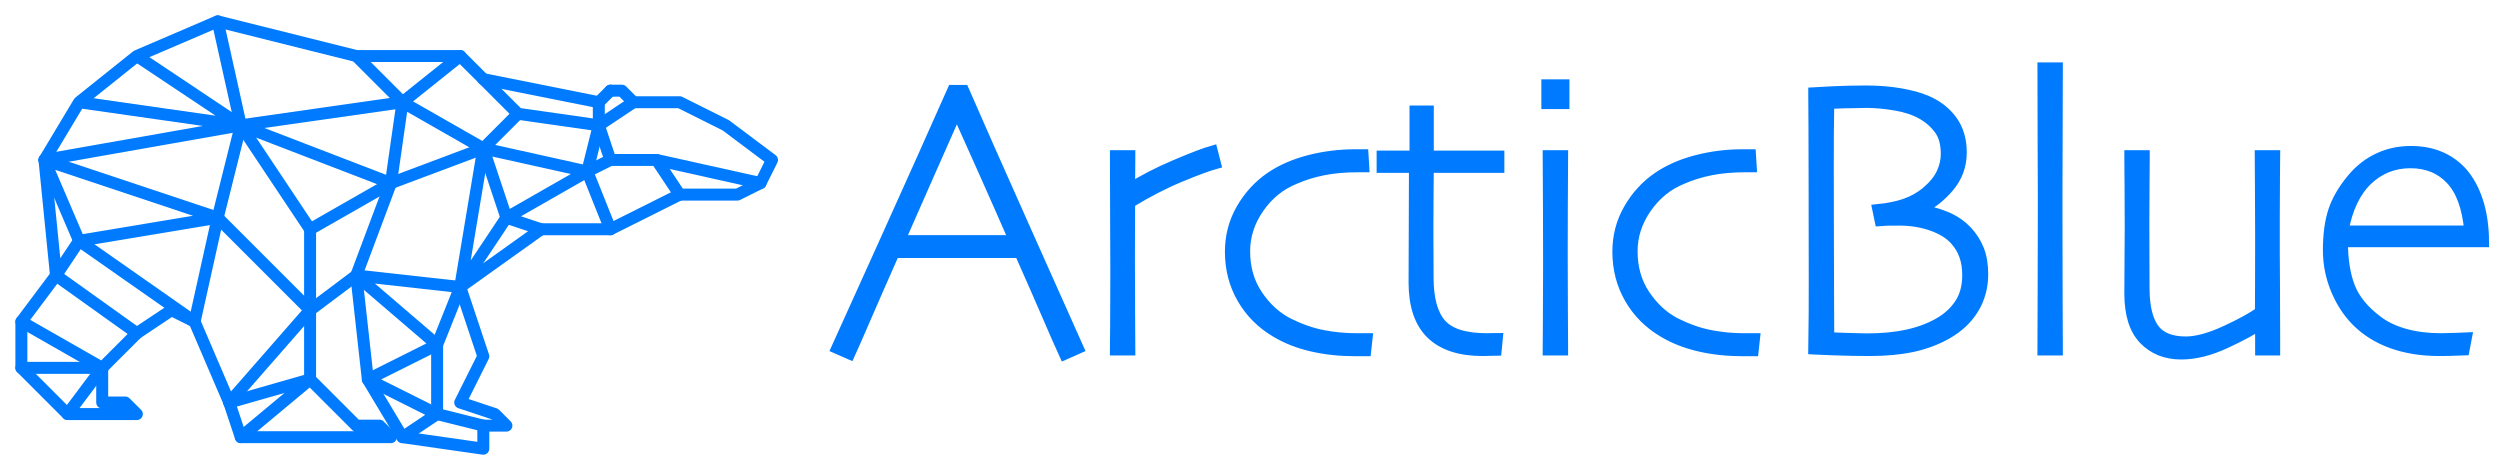 <?xml version="1.0" encoding="UTF-8"?>
<svg width="117px" height="22px" viewBox="0 0 117 22" version="1.1" xmlns="http://www.w3.org/2000/svg" xmlns:xlink="http://www.w3.org/1999/xlink">
    <title>Group 2</title>
    <g id="Page-1" stroke="none" stroke-width="1" fill="none" fill-rule="evenodd">
        <g id="Desktop-HD" transform="translate(-7, -9)" stroke="#007BFF">
            <g id="Group-2" transform="translate(8, 10)">
                <path d="M48.819,15.592 L49.472,15.303 C49.174,14.636 48.349,12.79 46.997,9.764 C45.646,6.738 44.681,4.558 44.102,3.224 L44.102,3.224 L43.583,3.224 C42.742,5.123 41.675,7.503 40.383,10.364 C39.092,13.224 38.347,14.871 38.15,15.303 L38.15,15.303 L38.768,15.574 C38.881,15.328 39.126,14.77 39.502,13.902 C39.878,13.033 40.328,12.007 40.853,10.823 L40.853,10.823 L46.724,10.823 C47.285,12.085 47.724,13.084 48.04,13.821 C48.356,14.557 48.616,15.147 48.819,15.592 L48.819,15.592 Z M46.456,10.255 L41.122,10.255 L41.113,10.246 C41.459,9.465 41.883,8.504 42.384,7.362 C42.885,6.22 43.347,5.174 43.771,4.225 L43.771,4.225 L43.789,4.225 C44.177,5.084 44.624,6.083 45.131,7.222 C45.639,8.361 46.083,9.369 46.465,10.246 L46.465,10.246 L46.456,10.255 Z M51.883,15.385 L51.882,15.222 C51.881,14.979 51.878,14.492 51.874,13.762 C51.868,12.788 51.865,11.947 51.865,11.238 L51.865,10.818 C51.866,10.449 51.867,10.032 51.869,9.566 C51.871,9.165 51.872,8.874 51.873,8.695 L51.874,8.581 C51.874,8.566 51.874,8.552 51.874,8.54 L51.874,8.489 C52.691,7.99 53.477,7.584 54.232,7.272 C54.987,6.959 55.54,6.755 55.892,6.659 L55.892,6.659 L55.74,6.064 C55.382,6.166 54.8,6.388 53.995,6.731 C53.19,7.073 52.485,7.437 51.883,7.822 L51.883,7.822 L51.874,7.812 L51.883,6.28 L51.194,6.28 C51.194,7.169 51.197,8.113 51.203,9.111 C51.209,10.108 51.212,10.886 51.212,11.445 C51.212,11.537 51.212,11.628 51.212,11.716 L51.211,12.465 C51.21,13.32 51.207,13.956 51.203,14.375 C51.198,14.842 51.195,15.152 51.194,15.306 L51.194,15.385 L51.883,15.385 L51.883,15.385 Z M62.921,15.421 L62.984,14.844 L62.984,14.844 L62.456,14.844 C61.937,14.844 61.415,14.793 60.89,14.691 C60.365,14.588 59.822,14.396 59.261,14.114 C58.7,13.819 58.226,13.38 57.838,12.797 C57.45,12.215 57.256,11.535 57.256,10.76 C57.256,10.039 57.475,9.363 57.914,8.732 C58.352,8.101 58.912,7.647 59.592,7.371 C60.004,7.191 60.45,7.052 60.93,6.956 C61.41,6.86 61.958,6.812 62.572,6.812 L62.572,6.812 L62.832,6.812 L62.796,6.235 L62.796,6.235 L62.429,6.235 C61.677,6.235 60.952,6.327 60.254,6.51 C59.556,6.693 58.953,6.959 58.446,7.308 C57.891,7.692 57.441,8.187 57.095,8.791 C56.749,9.395 56.576,10.057 56.576,10.778 C56.576,11.584 56.765,12.314 57.144,12.969 C57.523,13.624 58.05,14.15 58.724,14.546 C59.219,14.841 59.78,15.06 60.406,15.204 C61.033,15.349 61.707,15.421 62.429,15.421 L62.429,15.421 L62.921,15.421 Z M68.393,15.412 C68.5,15.412 68.617,15.409 68.742,15.403 C68.867,15.397 68.963,15.394 69.028,15.394 L69.028,15.394 L69.082,14.835 C69.022,14.835 68.945,14.836 68.849,14.839 C68.754,14.842 68.664,14.844 68.581,14.844 C67.549,14.844 66.834,14.617 66.437,14.163 C66.041,13.709 65.842,12.987 65.842,11.995 C65.842,11.665 65.841,11.328 65.838,10.986 C65.836,10.771 65.835,10.506 65.834,10.188 L65.833,9.561 C65.833,9.02 65.836,8.477 65.842,7.93 C65.847,7.504 65.85,7.19 65.851,6.986 L65.851,6.839 L69.154,6.839 L69.154,6.298 L65.851,6.298 L65.851,4.189 L65.216,4.189 L65.216,6.298 L63.676,6.298 L63.676,6.839 L65.189,6.839 C65.189,7.692 65.186,8.616 65.18,9.611 C65.174,10.605 65.171,11.475 65.171,12.221 C65.171,13.296 65.441,14.097 65.981,14.623 C66.521,15.149 67.325,15.412 68.393,15.412 Z M72.2,3.855 L72.2,2.963 L71.385,2.963 L71.385,3.855 L72.2,3.855 Z M72.137,15.385 L72.137,15.286 C72.137,15.266 72.137,15.245 72.137,15.221 L72.136,15.059 C72.135,14.753 72.132,14.27 72.128,13.609 C72.122,12.617 72.119,11.701 72.119,10.859 C72.119,10.066 72.121,9.34 72.124,8.682 C72.127,8.024 72.131,7.224 72.137,6.28 L72.137,6.28 L71.448,6.28 C71.454,7.103 71.458,7.925 71.461,8.745 C71.464,9.566 71.466,10.3 71.466,10.95 L71.466,11.575 C71.465,12.577 71.462,13.379 71.457,13.983 C71.452,14.526 71.45,14.925 71.449,15.179 L71.448,15.385 L72.137,15.385 L72.137,15.385 Z M81.054,15.421 L81.117,14.844 L81.117,14.844 L80.589,14.844 C80.07,14.844 79.548,14.793 79.023,14.691 C78.498,14.588 77.955,14.396 77.394,14.114 C76.833,13.819 76.359,13.38 75.971,12.797 C75.583,12.215 75.389,11.535 75.389,10.76 C75.389,10.039 75.608,9.363 76.047,8.732 C76.486,8.101 77.045,7.647 77.725,7.371 C78.137,7.191 78.583,7.052 79.063,6.956 C79.543,6.86 80.091,6.812 80.705,6.812 L80.705,6.812 L80.965,6.812 L80.929,6.235 L80.929,6.235 L80.562,6.235 C79.81,6.235 79.086,6.327 78.387,6.51 C77.689,6.693 77.087,6.959 76.58,7.308 C76.025,7.692 75.574,8.187 75.228,8.791 C74.882,9.395 74.709,10.057 74.709,10.778 C74.709,11.584 74.898,12.314 75.277,12.969 C75.656,13.624 76.183,14.15 76.857,14.546 C77.352,14.841 77.913,15.06 78.54,15.204 C79.166,15.349 79.84,15.421 80.562,15.421 L80.562,15.421 L81.054,15.421 Z M86.508,15.412 C87.254,15.412 87.916,15.35 88.495,15.227 C89.074,15.104 89.605,14.907 90.088,14.636 C90.637,14.33 91.059,13.936 91.355,13.456 C91.65,12.975 91.798,12.434 91.798,11.833 C91.798,11.388 91.733,11.005 91.605,10.684 C91.477,10.362 91.293,10.075 91.055,9.823 C90.78,9.528 90.437,9.298 90.026,9.133 C89.614,8.968 89.22,8.867 88.844,8.831 L88.844,8.831 L88.844,8.786 C89.333,8.582 89.781,8.244 90.187,7.772 C90.592,7.3 90.795,6.755 90.795,6.136 C90.795,5.547 90.648,5.05 90.352,4.644 C90.057,4.238 89.656,3.927 89.148,3.711 C88.82,3.573 88.412,3.462 87.922,3.377 C87.433,3.293 86.902,3.251 86.329,3.251 C85.822,3.251 85.306,3.263 84.781,3.287 C84.256,3.311 83.954,3.326 83.877,3.332 L83.877,3.332 L83.877,3.444 C83.878,3.654 83.881,4.153 83.886,4.941 C83.891,5.766 83.894,6.826 83.894,8.122 L83.895,9.702 C83.895,10.462 83.897,11.252 83.899,12.072 C83.902,13.096 83.895,14.186 83.877,15.34 L83.877,15.34 L83.931,15.343 C84.055,15.35 84.355,15.363 84.83,15.38 C85.4,15.401 85.959,15.412 86.508,15.412 Z M86.374,14.853 C86.201,14.853 85.889,14.845 85.439,14.83 C84.988,14.815 84.706,14.805 84.593,14.799 L84.593,14.799 L84.592,14.664 C84.591,14.404 84.589,13.79 84.584,12.82 C84.578,11.573 84.575,10.433 84.575,9.399 L84.575,9.201 C84.575,9.165 84.575,9.127 84.575,9.088 L84.574,8.687 C84.574,8.637 84.574,8.586 84.574,8.533 L84.573,8.196 C84.573,7.839 84.572,7.423 84.571,6.947 C84.568,5.757 84.575,4.724 84.593,3.846 C84.67,3.84 84.918,3.831 85.336,3.819 C85.753,3.807 86.094,3.801 86.356,3.801 C86.768,3.801 87.215,3.842 87.699,3.923 C88.182,4.004 88.597,4.141 88.943,4.333 C89.271,4.519 89.542,4.757 89.757,5.045 C89.972,5.334 90.079,5.718 90.079,6.199 C90.079,6.511 90.009,6.816 89.869,7.114 C89.729,7.411 89.489,7.704 89.148,7.993 C88.862,8.227 88.537,8.409 88.173,8.538 C87.809,8.667 87.376,8.756 86.875,8.804 L86.875,8.804 L86.983,9.327 C87.042,9.321 87.15,9.316 87.305,9.313 C87.46,9.31 87.657,9.309 87.895,9.309 C88.432,9.309 88.935,9.39 89.403,9.552 C89.872,9.715 90.234,9.937 90.491,10.219 C90.694,10.442 90.843,10.688 90.938,10.959 C91.034,11.229 91.082,11.535 91.082,11.878 C91.082,12.401 90.965,12.843 90.733,13.203 C90.5,13.564 90.184,13.861 89.784,14.096 C89.342,14.354 88.841,14.545 88.28,14.668 C87.719,14.791 87.084,14.853 86.374,14.853 Z M95.291,15.385 L95.291,15.267 C95.291,15.251 95.291,15.233 95.291,15.213 L95.29,15.077 C95.289,14.738 95.286,14.126 95.282,13.239 C95.277,12.123 95.275,10.854 95.274,9.432 L95.274,7.876 C95.275,7.161 95.278,6.33 95.282,5.383 C95.288,4.166 95.291,3.095 95.291,2.169 L95.291,2.169 L94.602,2.169 C94.602,3.528 94.605,4.752 94.611,5.843 C94.616,6.691 94.619,7.426 94.62,8.047 L94.619,9.439 C94.618,10.381 94.616,11.484 94.611,12.748 C94.607,13.847 94.605,14.603 94.603,15.017 L94.603,15.163 C94.603,15.185 94.603,15.205 94.603,15.223 L94.602,15.385 L95.291,15.385 L95.291,15.385 Z M101.076,15.574 C101.726,15.574 102.425,15.4 103.17,15.051 C103.916,14.703 104.453,14.411 104.781,14.177 L104.781,14.177 L104.79,14.186 L104.79,15.385 L105.462,15.385 L105.462,15.385 L105.461,14.588 C105.46,13.507 105.457,12.728 105.453,12.252 C105.448,11.834 105.446,11.367 105.444,10.852 L105.444,9.191 C105.445,8.337 105.448,7.702 105.453,7.285 C105.458,6.821 105.46,6.512 105.461,6.359 L105.462,6.28 L104.772,6.28 L104.772,6.28 L104.773,6.431 C104.774,6.647 104.777,7.074 104.781,7.713 C104.787,8.585 104.79,9.336 104.79,9.967 L104.79,10.402 C104.79,11.117 104.788,11.779 104.786,12.387 C104.784,12.805 104.783,13.114 104.782,13.317 L104.782,13.499 C104.782,13.514 104.782,13.528 104.781,13.54 L104.781,13.591 C104.483,13.825 103.957,14.118 103.202,14.47 C102.447,14.821 101.813,14.997 101.3,14.997 C100.584,14.997 100.08,14.788 99.787,14.37 C99.495,13.953 99.349,13.326 99.349,12.491 L99.349,12.491 L99.348,12.202 C99.348,11.932 99.346,11.56 99.344,11.085 C99.341,10.406 99.34,9.859 99.34,9.444 L99.34,9.282 C99.341,8.835 99.343,8.264 99.349,7.569 C99.354,6.899 99.357,6.488 99.358,6.335 L99.358,6.28 L98.669,6.28 C98.669,6.295 98.669,6.316 98.669,6.345 L98.669,6.453 C98.671,6.667 98.673,7.059 98.678,7.628 C98.684,8.424 98.687,9.096 98.687,9.642 L98.686,9.749 C98.686,10.05 98.683,10.484 98.678,11.053 C98.672,11.693 98.669,12.254 98.669,12.734 C98.669,13.702 98.892,14.417 99.34,14.88 C99.787,15.343 100.366,15.574 101.076,15.574 Z M113.153,15.412 C113.529,15.412 113.802,15.406 113.972,15.394 C114.142,15.382 114.26,15.376 114.325,15.376 L114.325,15.376 L114.433,14.808 C114.301,14.814 114.116,14.821 113.878,14.83 C113.639,14.839 113.415,14.844 113.206,14.844 C112.616,14.844 112.068,14.775 111.564,14.636 C111.06,14.498 110.632,14.297 110.28,14.032 C109.635,13.552 109.2,13.023 108.973,12.446 C108.746,11.869 108.633,11.16 108.633,10.319 L108.633,10.319 L115.238,10.319 C115.232,9.603 115.14,8.971 114.961,8.421 C114.782,7.871 114.531,7.416 114.209,7.055 C113.916,6.737 113.572,6.495 113.175,6.33 C112.778,6.164 112.329,6.082 111.828,6.082 C111.279,6.082 110.772,6.191 110.307,6.411 C109.841,6.63 109.436,6.947 109.09,7.362 C108.672,7.861 108.379,8.361 108.212,8.863 C108.045,9.364 107.962,9.979 107.962,10.706 C107.962,11.331 108.078,11.932 108.311,12.509 C108.544,13.086 108.86,13.582 109.26,13.996 C109.713,14.459 110.268,14.811 110.924,15.051 C111.581,15.291 112.323,15.412 113.153,15.412 Z M114.576,9.805 L108.66,9.805 C108.851,8.759 109.227,7.967 109.788,7.429 C110.348,6.892 111.023,6.623 111.81,6.623 C112.586,6.623 113.217,6.881 113.703,7.398 C114.189,7.915 114.48,8.717 114.576,9.805 L114.576,9.805 Z" id="ArcticBlue" stroke-width="0.5" fill="#007BFF" fill-rule="nonzero"></path>
                <g id="Group" stroke-width="0.56">
                    <polygon id="Path" stroke-linecap="round" stroke-linejoin="round" points="1.081 6.486 9.188 9.189 2.702 10.27"></polygon>
                    <polygon id="Path-2" stroke-linecap="round" stroke-linejoin="round" points="9.188 9.189 8.107 14.054 2.702 10.27 1.621 11.892 1.081 6.486 2.702 3.784 5.405 1.622 9.188 0 10.269 4.865"></polygon>
                    <polyline id="Path-3" stroke-linecap="round" stroke-linejoin="round" points="9.188 0 15.674 1.622 17.836 3.784 10.269 4.865 13.512 9.73 13.512 13.514 9.188 9.189"></polyline>
                    <polyline id="Path-4" stroke-linecap="round" stroke-linejoin="round" points="1.081 6.486 10.269 4.865 17.295 7.568 17.836 3.784 21.619 5.946 20.538 12.432 22.7 9.189 26.484 7.027 27.024 4.865 23.241 4.324 20.538 1.622 15.674 1.622"></polyline>
                    <line x1="17.836" y1="3.784" x2="20.538" y2="1.622" id="Path-5" stroke-linecap="round" stroke-linejoin="round"></line>
                    <polyline id="Path-6" stroke-linecap="round" stroke-linejoin="round" points="23.241 4.324 21.619 5.946 17.295 7.568 13.512 9.73"></polyline>
                    <polyline id="Path-7" stroke-linecap="round" stroke-linejoin="round" points="17.295 7.568 15.674 11.892 13.512 13.514 9.729 17.838 8.107 14.054 7.026 13.514 5.405 14.595 1.621 11.892 0 14.054 0 16.216 2.162 18.378 5.405 18.378 4.864 17.838 3.783 17.838 3.783 16.216"></polyline>
                    <polyline id="Path-8" stroke-linecap="round" stroke-linejoin="round" points="21.619 2.703 27.024 3.784 27.024 4.865 27.565 6.486 29.727 6.486 30.807 8.108 33.51 8.108 34.591 7.568 35.131 6.486 32.969 4.865 30.807 3.784 28.646 3.784 28.105 3.243 27.565 3.243"></polyline>
                    <line x1="34.591" y1="7.568" x2="29.727" y2="6.486" id="Path-9" stroke-linecap="round" stroke-linejoin="round"></line>
                    <line x1="27.024" y1="3.784" x2="27.565" y2="3.243" id="Path-10" stroke-linecap="round" stroke-linejoin="round"></line>
                    <polyline id="Path-11" stroke-linecap="round" stroke-linejoin="round" points="27.565 6.486 26.484 7.027 27.565 9.73 24.322 9.73 22.7 9.189 21.619 5.946 26.484 7.027"></polyline>
                    <line x1="30.807" y1="8.108" x2="27.565" y2="9.73" id="Path-12" stroke-linecap="round" stroke-linejoin="round"></line>
                    <line x1="28.646" y1="3.784" x2="27.024" y2="4.865" id="Path-13" stroke-linecap="round" stroke-linejoin="round"></line>
                    <polyline id="Path-14" stroke-linecap="round" stroke-linejoin="round" points="24.322 9.73 20.538 12.432 19.457 15.135 19.457 18.378 21.619 18.919 21.619 20 17.836 19.459 16.214 16.757 15.674 11.892"></polyline>
                    <polyline id="Path-15" stroke-linecap="round" stroke-linejoin="round" points="13.512 13.514 13.512 16.757 15.674 18.919 16.755 18.919 17.295 19.459 10.269 19.459 9.729 17.838"></polyline>
                    <polyline id="Path-16" stroke-linecap="round" stroke-linejoin="round" points="5.405 14.595 3.783 16.216 0 14.054"></polyline>
                    <polyline id="Path-17" stroke-linecap="round" stroke-linejoin="round" points="20.538 12.432 21.619 15.676 20.538 17.838 22.16 18.378 22.7 18.919 21.619 18.919"></polyline>
                    <polyline id="Path-18" stroke-linecap="round" stroke-linejoin="round" points="17.836 19.459 19.457 18.378 16.214 16.757 19.457 15.135 15.674 11.892 20.538 12.432"></polyline>
                    <polyline id="Path-19" stroke-linecap="round" stroke-linejoin="round" points="9.729 17.838 13.512 16.757 10.269 19.459"></polyline>
                    <polyline id="Path-20" stroke-linecap="round" stroke-linejoin="round" points="0 16.216 3.783 16.216 2.162 18.378"></polyline>
                    <polyline id="Path-21" points="5.405 1.622 10.269 4.865 2.702 3.784"></polyline>
                </g>
            </g>
        </g>
    </g>
</svg>